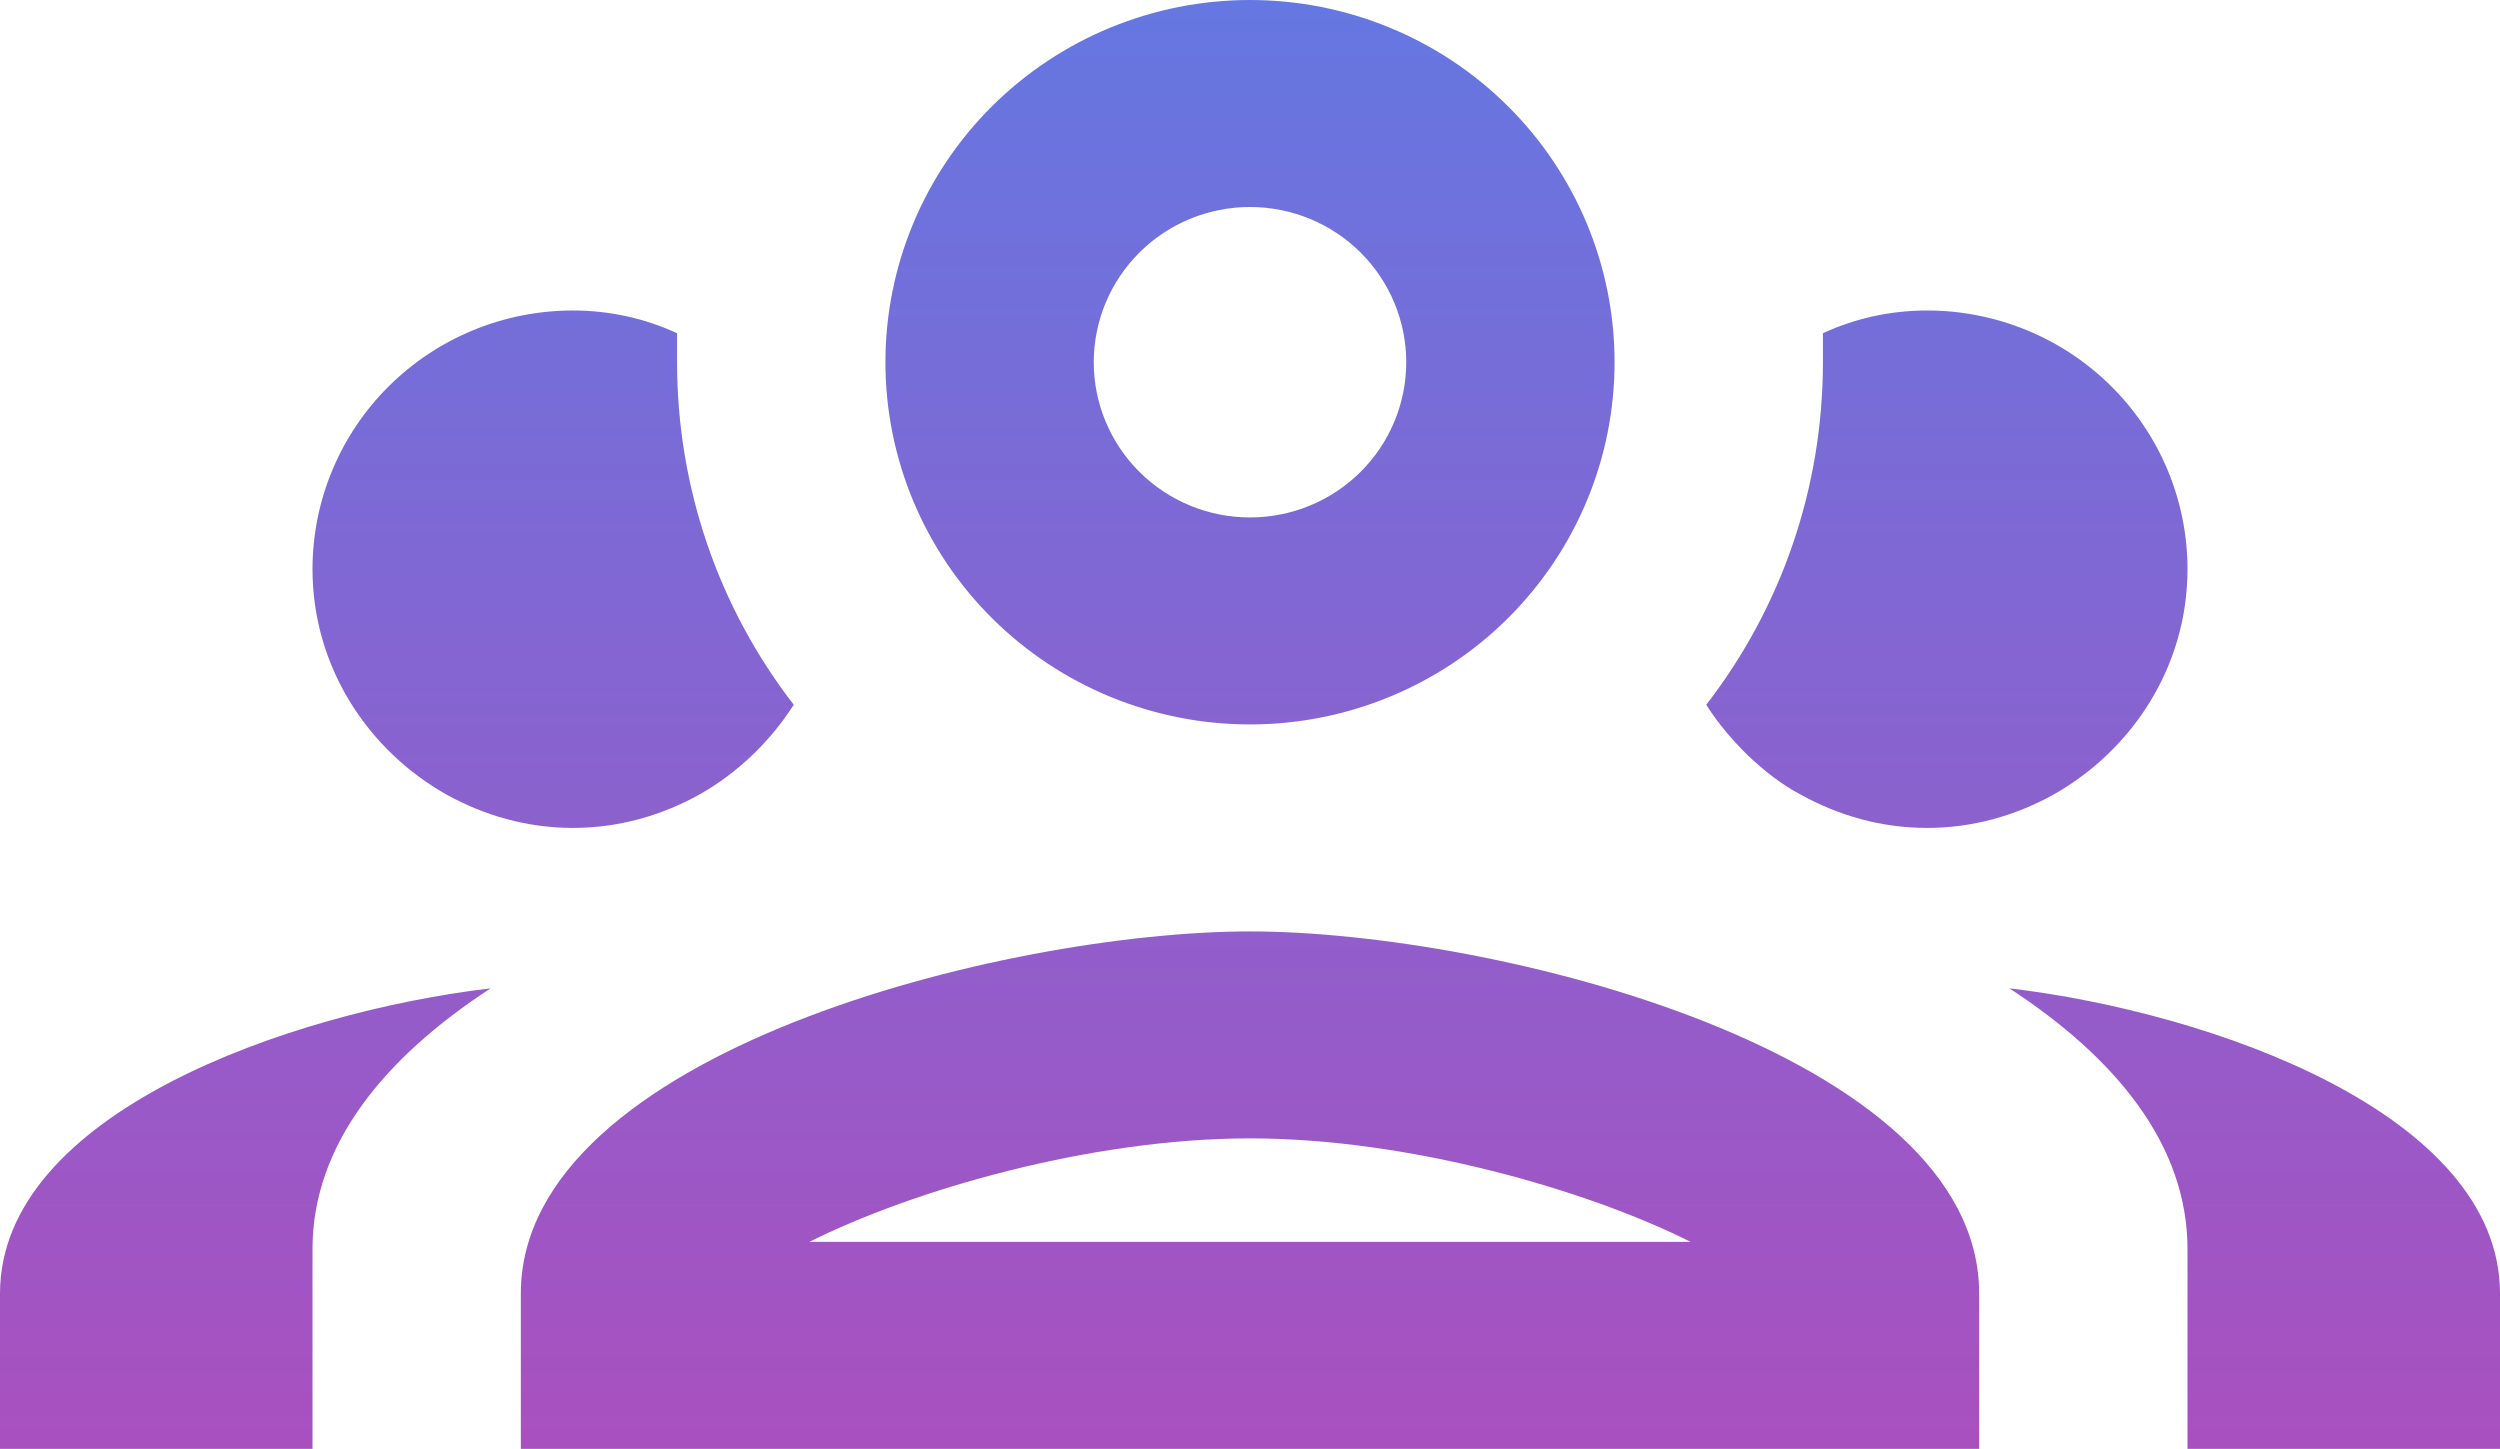 <svg width="88" height="51" viewBox="0 0 88 51" fill="none" xmlns="http://www.w3.org/2000/svg">
<path d="M44 0C40.596 0 37.332 1.343 34.925 3.734C32.519 6.125 31.167 9.368 31.167 12.75C31.167 16.131 32.519 19.375 34.925 21.766C37.332 24.157 40.596 25.5 44 25.5C47.404 25.5 50.668 24.157 53.075 21.766C55.481 19.375 56.833 16.131 56.833 12.75C56.833 9.368 55.481 6.125 53.075 3.734C50.668 1.343 47.404 0 44 0ZM44 7.286C45.459 7.286 46.858 7.861 47.889 8.886C48.92 9.911 49.5 11.301 49.5 12.75C49.5 14.199 48.92 15.589 47.889 16.614C46.858 17.639 45.459 18.214 44 18.214C42.541 18.214 41.142 17.639 40.111 16.614C39.08 15.589 38.5 14.199 38.5 12.75C38.5 11.301 39.08 9.911 40.111 8.886C41.142 7.861 42.541 7.286 44 7.286ZM20.167 10.929C17.735 10.929 15.404 11.888 13.685 13.596C11.966 15.304 11 17.62 11 20.036C11 23.46 12.943 26.411 15.73 27.977C17.05 28.706 18.553 29.143 20.167 29.143C21.78 29.143 23.283 28.706 24.603 27.977C25.96 27.212 27.097 26.119 27.94 24.808C25.263 21.347 23.833 17.121 23.833 12.75C23.833 12.422 23.833 12.058 23.833 11.73C22.733 11.22 21.487 10.929 20.167 10.929ZM67.833 10.929C66.513 10.929 65.267 11.22 64.167 11.73C64.167 12.058 64.167 12.422 64.167 12.75C64.167 17.121 62.737 21.347 60.06 24.808C60.5 25.5 60.977 26.046 61.527 26.593C62.113 27.139 62.7 27.613 63.397 27.977C64.717 28.706 66.22 29.143 67.833 29.143C69.447 29.143 70.95 28.706 72.27 27.977C75.057 26.411 77 23.46 77 20.036C77 17.62 76.034 15.304 74.315 13.596C72.596 11.888 70.264 10.929 67.833 10.929ZM44 32.786C35.42 32.786 18.333 37.048 18.333 45.536V51H69.667V45.536C69.667 37.048 52.58 32.786 44 32.786ZM17.27 34.789C10.193 35.627 0 39.197 0 45.536V51H11V43.969C11 40.29 13.53 37.23 17.27 34.789ZM70.73 34.789C74.47 37.23 77 40.29 77 43.969V51H88V45.536C88 39.197 77.807 35.627 70.73 34.789ZM44 40.071C49.61 40.071 55.88 41.893 59.51 43.714H28.49C32.12 41.893 38.39 40.071 44 40.071Z" fill="url(#paint0_linear_98_215)"/>
<defs>
<linearGradient id="paint0_linear_98_215" x1="44" y1="0" x2="44" y2="51" gradientUnits="userSpaceOnUse">
<stop stop-color="#6577E1"/>
<stop offset="1" stop-color="#A950BF"/>
</linearGradient>
</defs>
</svg>
